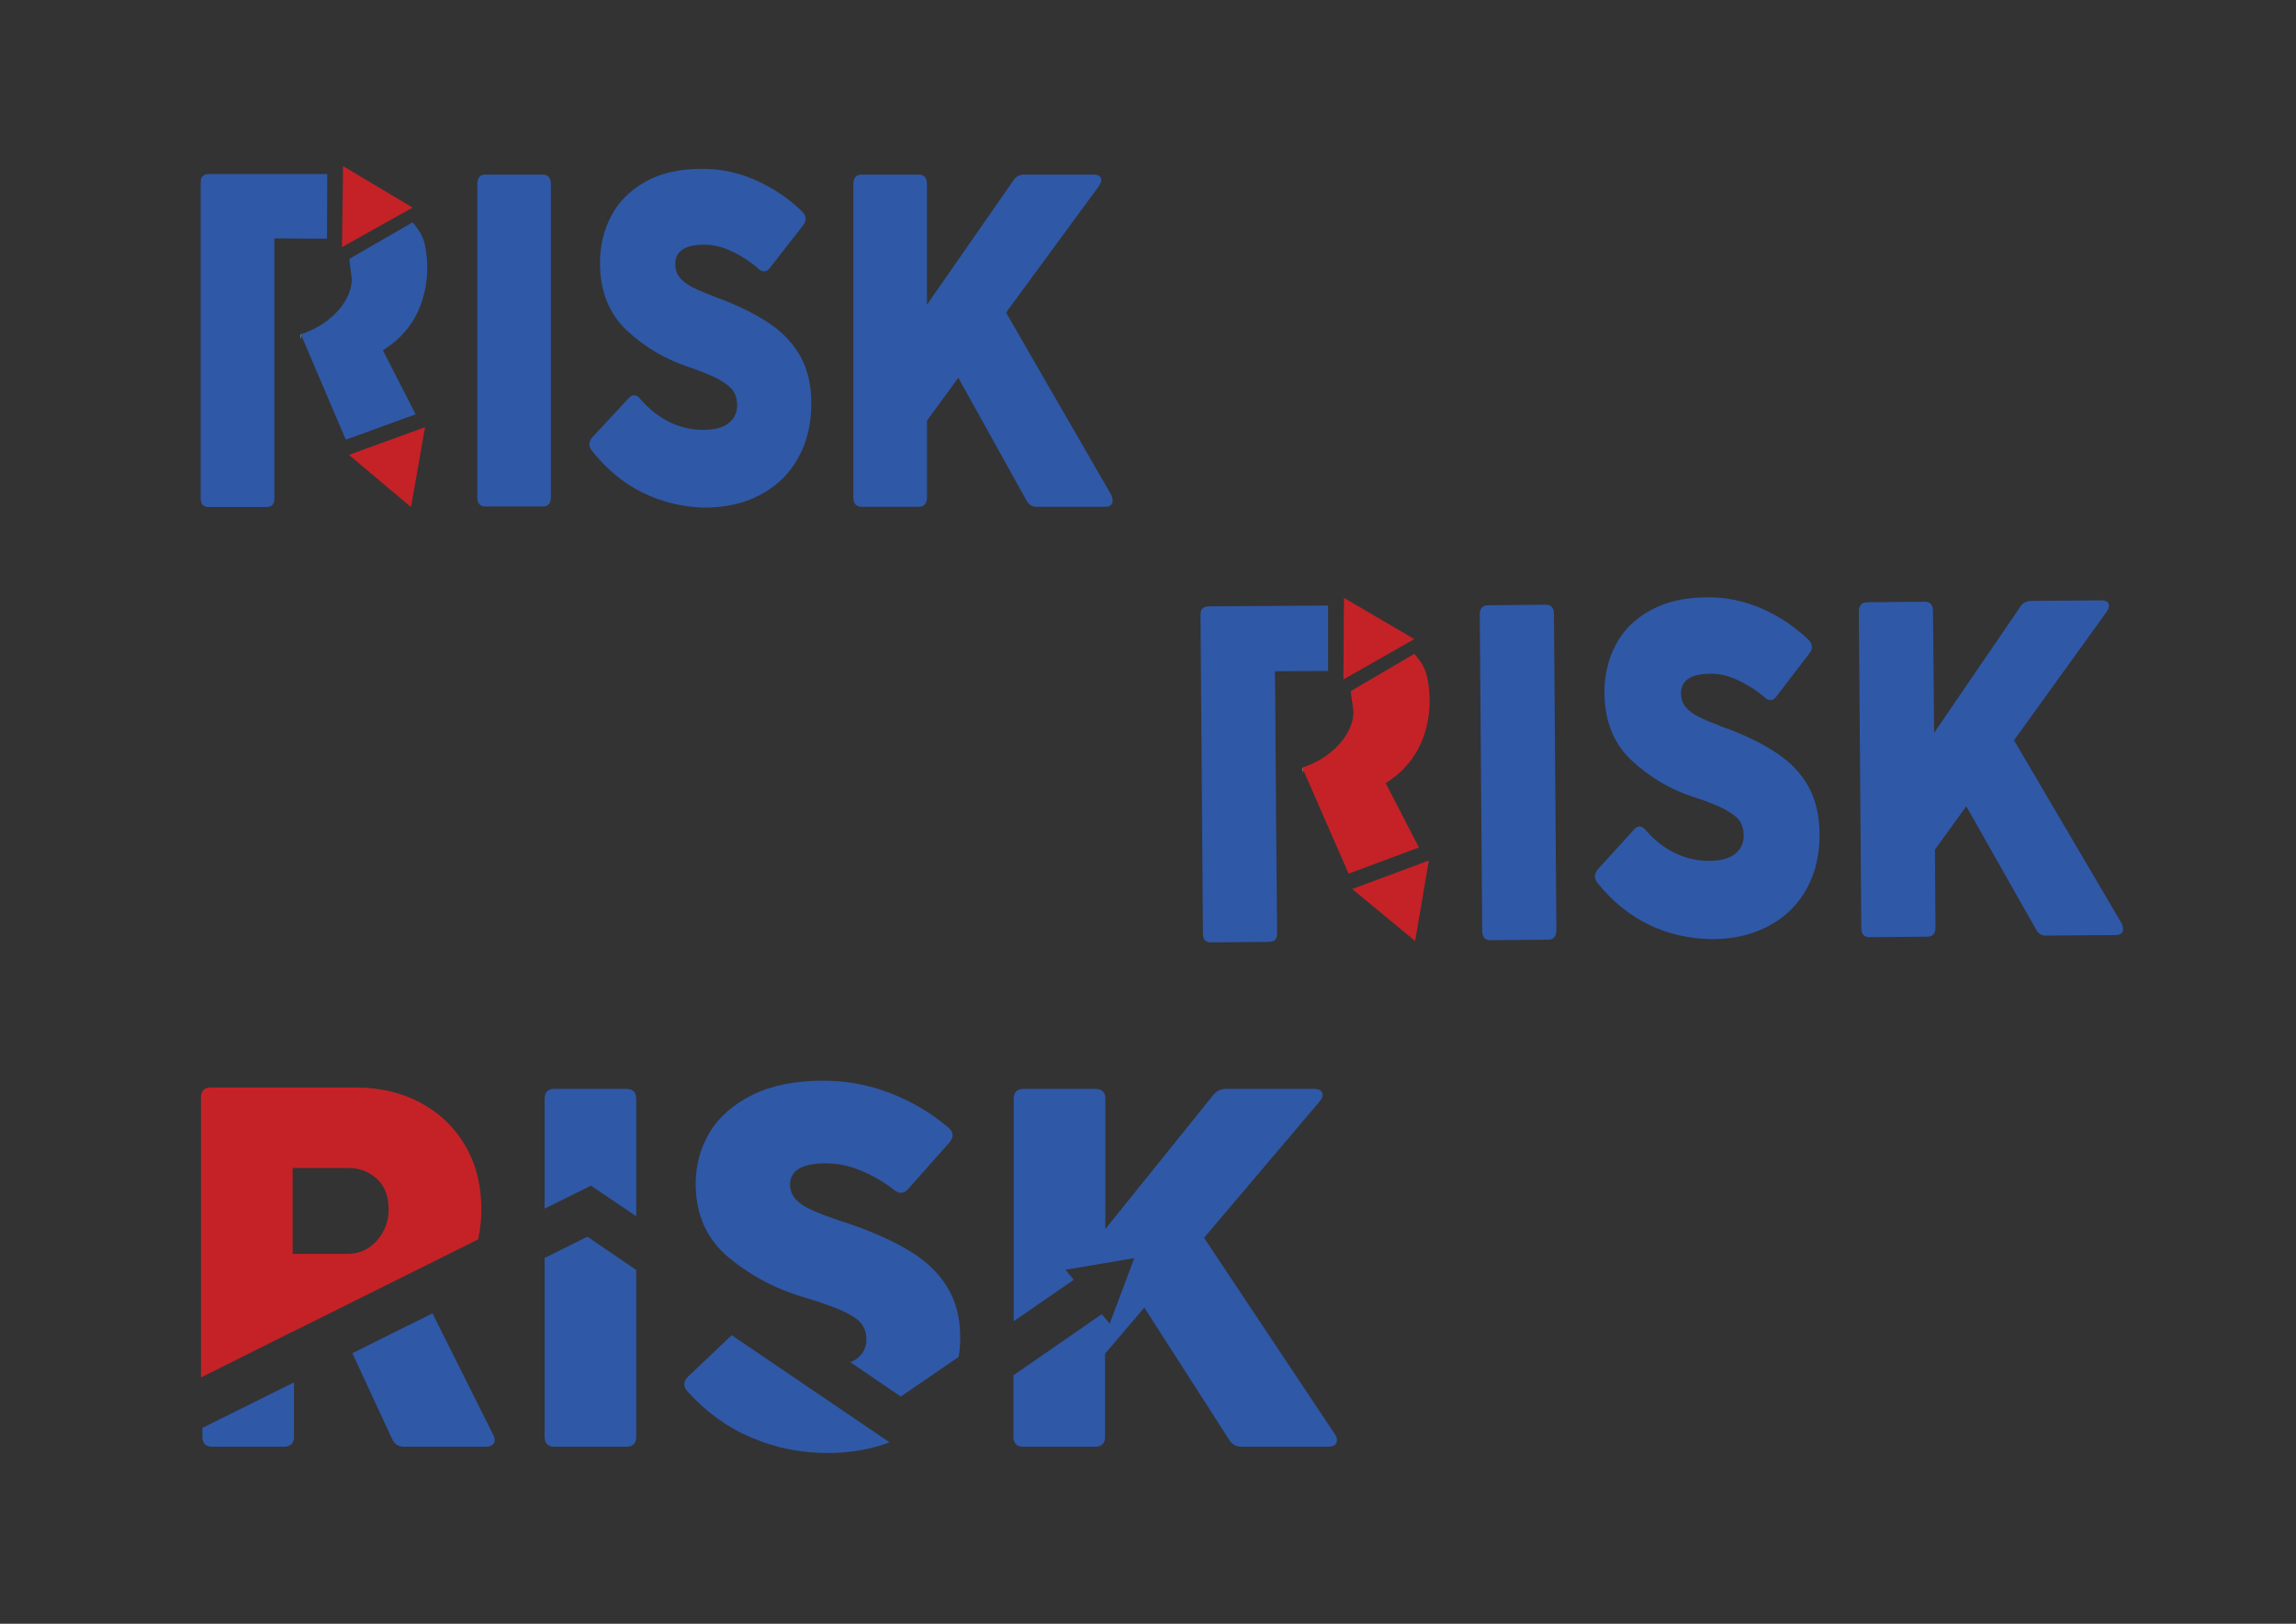 <?xml version="1.0" encoding="utf-8"?>
<!-- Generator: Adobe Illustrator 24.0.1, SVG Export Plug-In . SVG Version: 6.00 Build 0)  -->
<svg version="1.1" id="Layer_1" xmlns="http://www.w3.org/2000/svg" xmlns:xlink="http://www.w3.org/1999/xlink" x="0px" y="0px"
	 viewBox="0 0 841.9 595.3" style="enable-background:new 0 0 841.9 595.3;" xml:space="preserve">
<rect x="0" y="0" width="841.9" height="595.3" fill="#333333" stroke="none"/>
<style type="text/css">
	.st0{fill:none;}
	.st1{fill:#2F58A7;}
	.st2{fill:#C42227;}
	.st3{fill:#FFFFFF;}
</style>
<g>
	<polygon class="st0" points="107.9,488.7 108,488.6 107.9,488.6 	"/>
	<path class="st0" d="M135.6,457.8c2.3-1.5,4.1-3.5,5.4-6c1.3-2.5,2-5.1,2-7.9c0-4.9-1.4-8.7-4.3-11.4c-2.9-2.6-6.4-4-10.6-4h-20.3
		v31.5h20C130.8,460.1,133.3,459.3,135.6,457.8z"/>
	<path class="st1" d="M143.8,527.6c0.9,1.9,2.3,2.8,4.4,2.8h29.9c1,0,1.8-0.2,2.4-0.7c0.6-0.4,0.9-1,0.9-1.8c0-0.6-0.2-1.2-0.6-2
		l-22.2-44.4l-29.4,14.6L143.8,527.6z"/>
	<path class="st1" d="M74.2,526.7c0,2.5,1.2,3.7,3.7,3.7h26.2c2.5,0,3.7-1.2,3.7-3.7v-19.9l-33.6,16.7V526.7z"/>
	<path class="st2" d="M107.3,488.2h0.1l67.9-33.8c0.8-3.4,1.2-7.1,1.2-11c0-8.7-1.9-16.5-5.8-23.2c-3.9-6.8-9.3-12-16.3-15.8
		c-7-3.8-15-5.7-24-5.7h-53c-2.5,0-3.7,1.2-3.7,3.7V505L107.3,488.2L107.3,488.2z M107.3,428.2h20.3c4.2,0,7.7,1.3,10.6,4
		c2.9,2.6,4.3,6.4,4.3,11.4c0,2.8-0.7,5.5-2,7.9c-1.3,2.5-3.1,4.5-5.4,6c-2.3,1.5-4.9,2.2-7.8,2.2h-20V428.2z"/>
	<path class="st1" d="M233.3,445.9v-43c0-2.5-1.2-3.7-3.7-3.7h-26.2c-2.5,0-3.7,1.2-3.7,3.7v40.2l17-8.4L233.3,445.9z"/>
	<path class="st1" d="M199.7,461.2v65.5c0,2.5,1.2,3.7,3.7,3.7h26.2c2.5,0,3.7-1.2,3.7-3.7v-61.1l-17.9-12.2L199.7,461.2z"/>
	<path class="st1" d="M351.5,497.5c0.4-2.3,0.6-4.7,0.6-7.1c0-7.2-1.6-13.4-4.8-18.6s-7.7-9.5-13.5-13c-5.8-3.6-13.1-6.9-22-10
		c-1.4-0.5-2.4-0.8-3.1-1c-5-1.7-8.7-3.1-11.1-4.2c-2.4-1.1-4.3-2.3-5.7-3.8c-1.4-1.5-2.2-3.3-2.2-5.5c0-5.2,4.4-7.8,13.2-7.8
		c4.3,0,8.7,0.9,13.1,2.8c4.4,1.9,8.4,4.2,11.9,7c0.9,0.7,1.7,1,2.5,1c1,0,1.9-0.5,2.7-1.5l15.1-17c0.7-0.9,1.1-1.7,1.1-2.6
		c0-1-0.5-1.9-1.4-2.7c-6.2-5.3-13.2-9.5-21.1-12.6c-7.9-3.1-16.2-4.7-24.9-4.7c-10.3,0-18.9,1.7-26,5.2c-7,3.5-12.3,8.1-15.7,13.8
		c-3.4,5.7-5.1,12-5.1,18.8c0,11.4,4.1,20.4,12.2,27.1c8.1,6.7,17.4,11.6,27.8,14.6c6.3,1.9,11.1,3.6,14.3,5.1
		c3.3,1.6,5.5,3.1,6.6,4.7c1.1,1.6,1.7,3.4,1.7,5.5c0,3.1-1.3,5.6-3.9,7.4c-0.6,0.4-1.2,0.7-2,1l18.5,12.6L351.5,497.5z"/>
	<path class="st1" d="M252.3,504.7c-0.9,0.9-1.4,1.9-1.4,2.8c0,0.8,0.4,1.7,1.1,2.5c6.6,7.4,14.3,13.1,23.2,16.9
		c8.9,3.9,18.3,5.8,28.4,5.8c8.4,0,15.9-1.4,22.6-3.9l-57.9-39.3L252.3,504.7z"/>
	<path class="st1" d="M489.6,526l-48.1-72.2l42.4-50c0.7-0.9,1.1-1.7,1.1-2.4c0-0.7-0.3-1.2-0.8-1.6c-0.6-0.4-1.3-0.6-2.3-0.6h-10.1
		h-22.2c-1.9,0-3.4,0.7-4.6,2.1l-39.7,49.3v-47.7c0-2.5-1.2-3.7-3.7-3.7h-26.2c-2.5,0-3.7,1.2-3.7,3.7v81.5l22-15.2l-3-3.7l25-4.2
		l0.2,0l-9,24l-2.9-3.5l-32.4,22.4v22.5c0,2.5,1.2,3.7,3.7,3.7h26.2c2.5,0,3.7-1.2,3.7-3.7v-30.4l14.4-16.9l31.2,48.6
		c1,1.6,2.5,2.4,4.5,2.4h31.8c1,0,1.8-0.2,2.3-0.6c0.6-0.4,0.8-0.9,0.8-1.6C490.3,527.5,490.1,526.7,489.6,526z"/>
</g>
<g>
	<polygon class="st2" points="151.3,76.1 125.8,60.9 125.4,90.6 151.3,76.1 125.8,60.9 125.4,90.6 	"/>
	<path class="st1" d="M199,185.7h-21c-2,0-3-1.2-3-3.5V67.5c0-2.3,1-3.5,3-3.5h21c2,0,3,1.2,3,3.5v114.7
		C202,184.6,201,185.7,199,185.7z"/>
	<path class="st1" d="M235.6,180.6c-7.1-3.5-13.3-8.7-18.6-15.4c-0.6-0.8-0.9-1.6-0.9-2.3c0-0.9,0.4-1.7,1.1-2.6l13.3-14.3
		c0.6-0.7,1.3-1.1,2-1.1c0.8,0,1.5,0.4,2.2,1.3c3.2,3.7,6.8,6.6,10.7,8.5c3.9,1.9,8,2.9,12.3,2.9s7.4-0.8,9.5-2.5
		c2.1-1.6,3.1-3.9,3.1-6.7c0-1.9-0.5-3.6-1.4-5c-0.9-1.4-2.7-2.8-5.3-4.3c-2.6-1.4-6.5-3-11.5-4.7c-8.3-2.8-15.8-7.2-22.3-13.3
		c-6.5-6.1-9.8-14.4-9.8-24.8c0-6.2,1.4-11.9,4.1-17.1c2.7-5.2,6.9-9.4,12.6-12.6c5.6-3.2,12.6-4.7,20.8-4.7
		c6.9,0,13.6,1.4,19.9,4.3c6.3,2.8,12,6.7,16.9,11.5c0.7,0.7,1.1,1.6,1.1,2.5c0,0.8-0.3,1.6-0.9,2.4l-12.1,15.5
		c-0.6,0.9-1.4,1.4-2.2,1.4c-0.6,0-1.3-0.3-2-0.9c-2.8-2.5-6-4.6-9.5-6.3c-3.5-1.7-7-2.6-10.5-2.6c-7,0-10.6,2.4-10.6,7.1
		c0,2,0.6,3.7,1.7,5c1.1,1.4,2.7,2.5,4.6,3.5c1.9,1,4.9,2.2,8.9,3.8c0.5,0.2,1.4,0.5,2.5,0.9c7.1,2.8,13,5.9,17.6,9.1
		c4.6,3.2,8.2,7.2,10.8,11.9c2.5,4.7,3.8,10.3,3.8,16.9c0,7.6-1.6,14.3-4.9,20.1c-3.2,5.8-7.8,10.2-13.8,13.4
		c-5.9,3.2-12.8,4.7-20.7,4.7C250.3,185.9,242.8,184.1,235.6,180.6z"/>
	<path class="st1" d="M408,183.7c0,0.6-0.2,1.1-0.7,1.5c-0.4,0.4-1.1,0.6-1.9,0.6H380c-1.6,0-2.8-0.8-3.6-2.3l-25-45l-11.5,15.7
		v28.1c0,2.3-1,3.5-3,3.5h-21c-2,0-3-1.2-3-3.5V67.5c0-2.3,1-3.5,3-3.5h21c2,0,3,1.2,3,3.5v44.2l31.8-45.7c0.9-1.3,2.2-2,3.7-2h25.8
		c0.8,0,1.4,0.2,1.9,0.5s0.7,0.8,0.7,1.5c0,0.7-0.3,1.4-0.9,2.3l-34,46.3l38.6,66.9C407.8,182.3,408,183,408,183.7z"/>
	<path class="st3" d="M110.3,124.6l-0.1-2.1C110,122.6,110.1,123.4,110.3,124.6z"/>
	<polygon class="st3" points="110.2,122.6 110.2,122.6 110.2,122.6 	"/>
	<path class="st1" d="M119.9,87.5l0.1-23.7H76.6c-2,0-3,1-3,3v116.1c0,2,1,3,3,3h21c2,0,3-1,3-3v-43.7v-3.7v-22.8v-3.4V87.4"/>
	<path class="st1" d="M140.4,128.4c4.9-3,8.8-6.9,11.5-11.6c4-6.9,5.4-15.5,4.5-23.4c-0.3-2.2-0.6-4.5-1.5-6.5
		c-0.9-2-2.2-3.7-3.6-5.4c0,0-23.2,13.4-23.2,13.4c-0.1,0,0.9,7,0.9,7.6c-0.3,9.6-10.1,17.5-18.7,20l16.5,38.7l25.6-9.3L140.4,128.4
		z"/>
	<polygon class="st2" points="154.8,157 129.2,166.3 128,166.8 150.7,185.9 153.7,169 155.5,158.5 155.9,156.6 	"/>
</g>
<g>
	<polygon class="st2" points="518.6,234.3 492.8,219.2 492.6,249.1 518.6,234.3 492.8,219.2 492.6,249.1 	"/>
	<path class="st1" d="M567.7,344.5l-21.2,0.2c-2,0-3-1.1-3-3.5l-0.9-115.8c0-2.3,1-3.5,3-3.5l21.2-0.2c2,0,3,1.1,3,3.5l0.9,115.8
		C570.7,343.3,569.7,344.5,567.7,344.5z"/>
	<path class="st1" d="M604.6,339c-7.2-3.5-13.5-8.6-18.9-15.4c-0.6-0.8-0.9-1.6-0.9-2.3c0-0.9,0.4-1.7,1.1-2.6l13.3-14.6
		c0.6-0.7,1.3-1.1,2-1.1c0.8,0,1.5,0.4,2.2,1.3c3.3,3.8,6.9,6.6,10.9,8.5c4,1.9,8.1,2.8,12.4,2.8c4.3,0,7.5-0.9,9.6-2.6
		c2.1-1.7,3.1-4,3.1-6.8c0-1.9-0.5-3.6-1.4-5.1c-0.9-1.4-2.7-2.8-5.4-4.3c-2.7-1.4-6.5-3-11.6-4.6c-8.4-2.7-16-7.2-22.6-13.3
		c-6.6-6.1-10-14.4-10.1-24.9c0-6.2,1.3-12,4-17.3c2.7-5.3,6.9-9.6,12.6-12.8c5.7-3.2,12.7-4.9,21-4.9c7-0.1,13.7,1.3,20.1,4.1
		c6.4,2.8,12.1,6.6,17.2,11.5c0.8,0.7,1.1,1.6,1.2,2.5c0,0.8-0.3,1.6-0.9,2.4l-12.1,15.8c-0.6,0.9-1.4,1.4-2.2,1.4
		c-0.7,0-1.3-0.3-2-0.9c-2.8-2.5-6.1-4.6-9.6-6.3c-3.6-1.7-7.1-2.6-10.6-2.5c-7.1,0.1-10.6,2.5-10.6,7.2c0,2,0.6,3.7,1.8,5.1
		c1.2,1.4,2.7,2.5,4.7,3.5c1.9,1,4.9,2.2,9,3.8c0.6,0.2,1.4,0.5,2.5,0.9c7.2,2.8,13.1,5.8,17.8,9.1c4.7,3.2,8.4,7.2,11,11.9
		c2.6,4.7,3.9,10.4,4,17c0.1,7.7-1.5,14.5-4.7,20.3c-3.2,5.8-7.8,10.4-13.8,13.6c-6,3.2-12.9,4.9-20.8,4.9
		C619.5,344.2,611.8,342.5,604.6,339z"/>
	<path class="st1" d="M778.5,340.7c0,0.6-0.2,1.2-0.7,1.5c-0.5,0.4-1.1,0.6-1.9,0.6l-25.7,0.2c-1.6,0-2.8-0.7-3.6-2.2l-25.6-45.2
		l-11.5,15.9l0.2,28.4c0,2.3-1,3.5-3,3.5l-21.2,0.2c-2,0-3-1.1-3-3.5l-0.9-115.8c0-2.3,1-3.5,3-3.5l21.2-0.2c2,0,3,1.1,3,3.5
		l0.4,44.6l31.7-46.4c0.9-1.3,2.2-2,3.7-2l26.1-0.2c0.8,0,1.4,0.2,1.9,0.5c0.5,0.3,0.7,0.8,0.7,1.5c0,0.7-0.3,1.5-0.9,2.3l-33.9,47
		l39.5,67.2C778.3,339.3,778.5,340,778.5,340.7z"/>
	<path class="st3" d="M477.7,283.6l-0.1-2.1C477.4,281.5,477.5,282.4,477.7,283.6z"/>
	<polygon class="st3" points="477.6,281.5 477.6,281.5 477.6,281.5 	"/>
	<path class="st1" d="M487,246l0-24l-43.8,0.3c-2,0-3,1-3,3l0.9,117.2c0,2,1,3,3,3l21.2-0.2c2,0,3-1,3-3l-0.4-44.1l0-3.7l-0.2-23
		l0-3.4l-0.2-22"/>
	<path class="st2" d="M508.1,287.1c5-3.1,8.8-7,11.5-11.8c4-7,5.3-15.7,4.3-23.6c-0.3-2.2-0.7-4.5-1.6-6.6c-0.9-2-2.3-3.8-3.7-5.4
		c0,0-23.3,13.7-23.3,13.7c-0.1,0,1,7.1,1,7.7c-0.3,9.7-10.1,17.7-18.8,20.3l17,38.9l25.8-9.6L508.1,287.1z"/>
	<polygon class="st2" points="522.8,315.9 497,325.5 495.8,325.9 518.9,345 521.8,328 523.6,317.4 523.9,315.5 	"/>
</g>
</svg>

